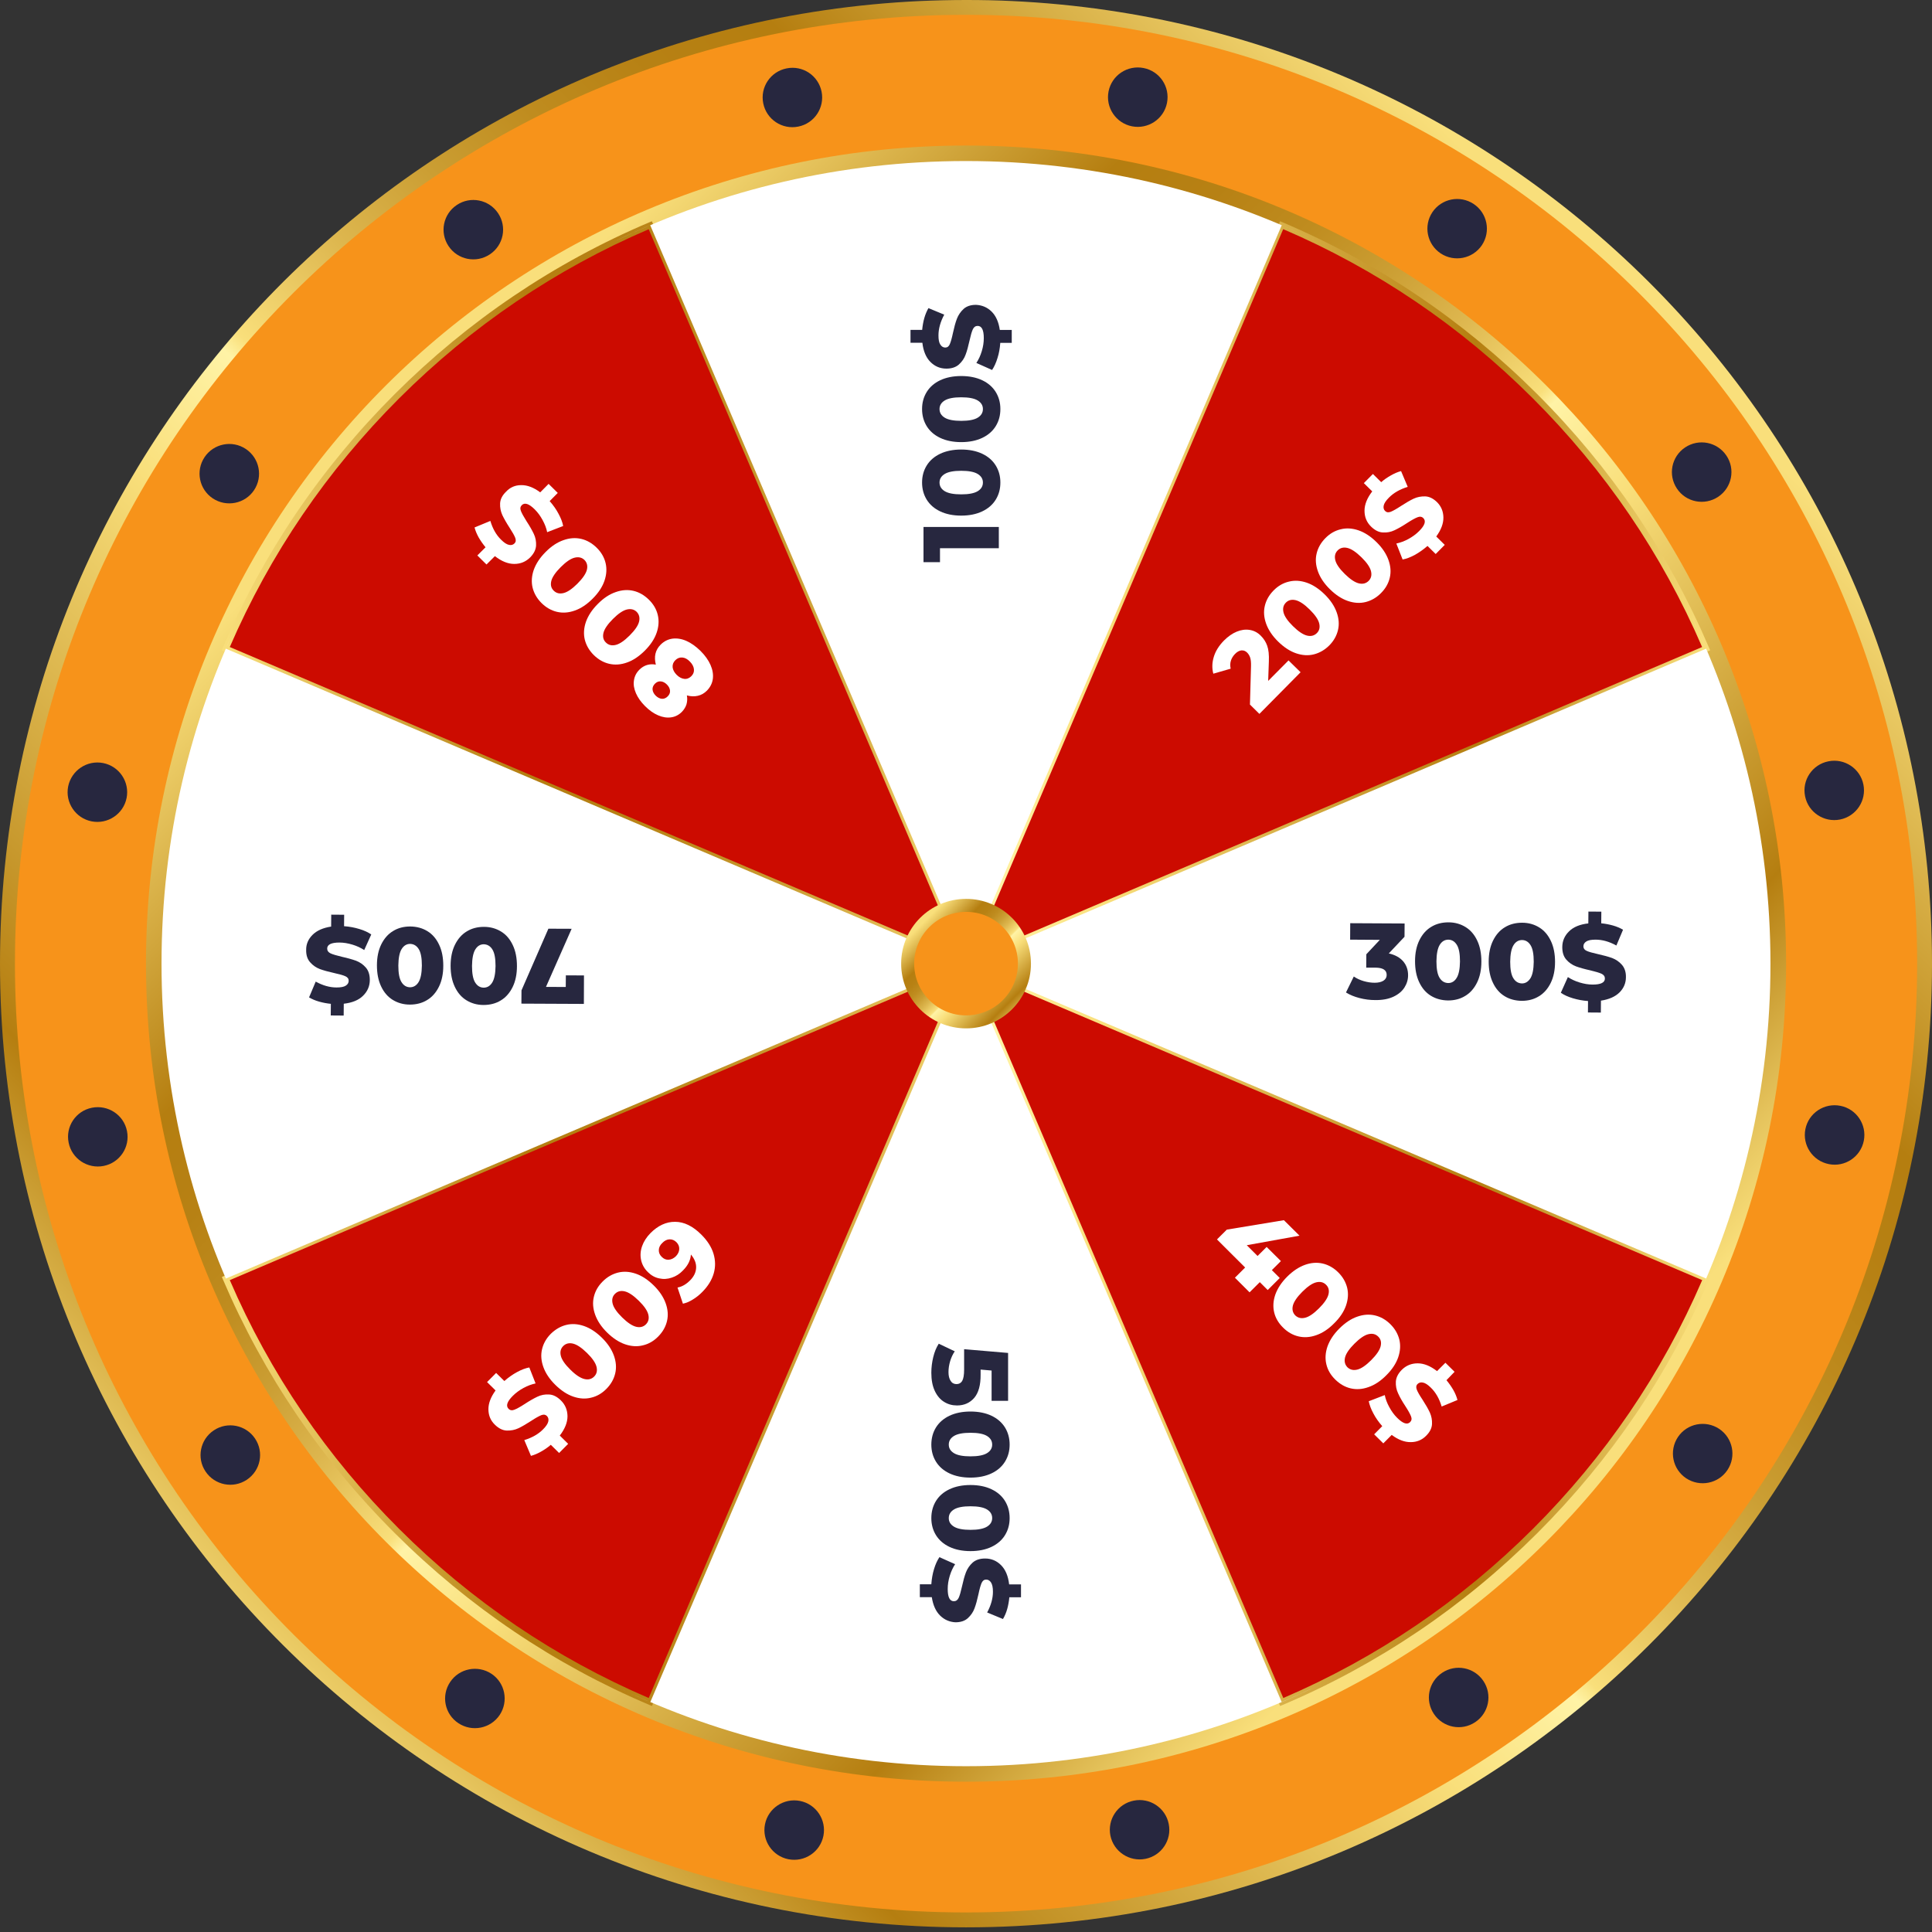 <svg width="229" height="229" viewBox="0 0 229 229" fill="none" xmlns="http://www.w3.org/2000/svg">
    <rect x="0" y="0" width="229" height="229" fill="#333333" stroke="none"/>
    <path d="M229 114.218C229 177.297 177.736 228.448 114.506 228.448C51.264 228.437 0 177.297 0 114.218C0 52.964 48.315 2.976 109.019 0.125C110.837 0.046 112.677 0 114.506 0C116.346 0 118.163 0.034 119.981 0.125C180.674 2.976 229 52.964 229 114.218Z"
          fill="url(#paint0_linear)"/>
    <path d="M114.506 226.681C176.767 226.681 227.24 176.33 227.24 114.219C227.24 52.108 176.767 1.756 114.506 1.756C52.244 1.756 1.771 52.108 1.771 114.219C1.771 176.33 52.244 226.681 114.506 226.681Z"
          fill="#F7931A"/>
    <path d="M114.505 211.185C168.188 211.185 211.706 167.772 211.706 114.218C211.706 60.665 168.188 17.252 114.505 17.252C60.823 17.252 17.305 60.665 17.305 114.218C17.305 167.772 60.823 211.185 114.505 211.185Z"
          fill="url(#paint1_linear)"/>
    <path d="M181.932 181.482C190.824 172.611 197.591 162.417 202.231 151.539L114.506 114.219L151.928 201.744C162.821 197.104 173.039 190.353 181.932 181.482ZM47.069 181.482C55.962 190.353 66.18 197.104 77.084 201.733L114.506 114.219L26.77 151.551C31.41 162.417 38.177 172.611 47.069 181.482ZM47.069 46.945C38.177 55.816 31.41 66.01 26.77 76.888L114.506 114.219L77.084 26.694C66.18 31.335 55.962 38.074 47.069 46.945ZM181.932 46.945C173.039 38.074 162.821 31.323 151.917 26.694L114.506 114.219L202.243 76.888C197.591 66.01 190.824 55.816 181.932 46.945Z"
          fill="#FF453A"/>
    <path d="M181.932 181.482C190.824 172.611 197.591 162.417 202.231 151.539L114.506 114.219L151.928 201.744C162.821 197.104 173.039 190.353 181.932 181.482ZM47.069 181.482C55.962 190.353 66.18 197.104 77.084 201.733L114.506 114.219L26.77 151.551C31.41 162.417 38.177 172.611 47.069 181.482ZM47.069 46.945C38.177 55.816 31.41 66.01 26.77 76.888L114.506 114.219L77.084 26.694C66.18 31.335 55.962 38.074 47.069 46.945ZM181.932 46.945C173.039 38.074 162.821 31.323 151.917 26.694L114.506 114.219L202.243 76.888C197.591 66.01 190.824 55.816 181.932 46.945Z"
          fill="#CC0B00"/>
    <path d="M151.733 202.211L114.506 115.131L77.278 202.211L76.947 202.074C65.677 197.285 55.55 190.444 46.817 181.744C38.096 173.044 31.238 162.93 26.438 151.687L26.3 151.356L113.58 114.218L26.289 77.081L26.426 76.75C31.227 65.507 38.085 55.404 46.806 46.693C55.527 37.993 65.665 31.151 76.935 26.362L77.267 26.226L114.494 113.306L151.722 26.226L152.053 26.362C163.323 31.151 173.45 37.993 182.183 46.693C190.904 55.393 197.762 65.507 202.562 76.75L202.7 77.081L202.368 77.217L115.42 114.218L202.711 151.356L202.574 151.687C197.773 162.93 190.915 173.032 182.194 181.744C173.473 190.444 163.335 197.285 152.065 202.074L151.733 202.211ZM115.18 114.902L152.11 201.265C163.163 196.521 173.107 189.782 181.68 181.231C190.252 172.679 197.007 162.759 201.762 151.732L115.18 114.902ZM27.238 151.732C31.993 162.759 38.748 172.679 47.32 181.231C55.893 189.782 65.837 196.521 76.89 201.265L113.82 114.902L27.238 151.732ZM27.238 76.693L113.82 113.534L76.89 27.172C65.837 31.915 55.893 38.654 47.32 47.206C38.759 55.758 32.004 65.678 27.238 76.693ZM115.18 113.534L201.751 76.693C196.996 65.667 190.241 55.746 181.668 47.195C173.096 38.643 163.152 31.904 152.099 27.161L115.18 113.534Z"
          fill="url(#paint2_linear)"/>
    <path d="M200.389 155.586C206.458 143.077 209.853 129.041 209.853 114.218C209.853 99.394 206.447 85.358 200.389 72.85C201.029 74.184 201.646 75.529 202.229 76.886L114.504 114.218L202.241 151.549C201.658 152.906 201.04 154.252 200.389 155.586Z"
          fill="white"/>
    <path d="M28.609 72.85C22.539 85.358 19.145 99.394 19.145 114.218C19.145 129.041 22.551 143.077 28.609 155.586C27.968 154.252 27.351 152.906 26.768 151.549L114.505 114.218L26.768 76.886C27.351 75.529 27.957 74.184 28.609 72.85Z"
          fill="white"/>
    <path d="M155.959 28.529C143.421 22.474 129.35 19.087 114.491 19.087C99.632 19.087 85.562 22.485 73.023 28.529C74.361 27.89 75.71 27.274 77.07 26.693L114.503 114.218L151.925 26.693C153.273 27.274 154.622 27.879 155.959 28.529Z"
          fill="white"/>
    <path d="M151.916 201.732L114.505 114.218L77.083 201.744C75.723 201.162 74.374 200.558 73.037 199.908C85.576 205.962 99.646 209.349 114.505 209.349C129.364 209.349 143.434 205.951 155.973 199.908C154.624 200.546 153.276 201.162 151.916 201.732Z"
          fill="white"/>
    <path d="M90.673 216.236C91.05 214.332 92.913 213.089 94.822 213.465C96.731 213.841 97.977 215.7 97.599 217.604C97.222 219.508 95.371 220.751 93.45 220.375C91.541 219.999 90.296 218.14 90.673 216.236Z"
          fill="#27273F"/>
    <path d="M131.615 217.571C131.237 215.667 132.472 213.808 134.381 213.432C136.29 213.044 138.153 214.287 138.53 216.191C138.918 218.095 137.673 219.954 135.764 220.33C133.866 220.706 132.003 219.475 131.615 217.571Z"
          fill="#27273F"/>
    <path d="M59.036 25.268C60.121 26.887 59.687 29.065 58.064 30.148C56.441 31.231 54.258 30.798 53.172 29.179C52.086 27.56 52.52 25.382 54.144 24.299C55.755 23.215 57.95 23.648 59.036 25.268Z"
          fill="#27273F"/>
    <path d="M29.134 53.216C30.757 54.299 31.191 56.477 30.116 58.096C29.042 59.715 26.848 60.148 25.224 59.077C23.601 57.993 23.167 55.816 24.241 54.196C25.316 52.577 27.511 52.133 29.134 53.216Z"
          fill="#27273F"/>
    <path d="M12.228 90.445C14.137 90.821 15.383 92.68 15.006 94.584C14.628 96.488 12.765 97.731 10.857 97.355C8.948 96.978 7.702 95.12 8.079 93.215C8.468 91.311 10.319 90.068 12.228 90.445Z"
          fill="#27273F"/>
    <path d="M10.902 131.3C12.811 130.924 14.674 132.155 15.051 134.059C15.44 135.964 14.194 137.822 12.285 138.199C10.376 138.575 8.513 137.343 8.136 135.439C7.747 133.535 8.982 131.676 10.902 131.3Z"
          fill="#27273F"/>
    <path d="M25.339 169.543C26.951 168.459 29.145 168.893 30.231 170.512C31.317 172.131 30.882 174.309 29.259 175.392C27.636 176.475 25.453 176.042 24.367 174.423C23.281 172.815 23.716 170.626 25.339 169.543Z"
          fill="#27273F"/>
    <path d="M53.355 199.372C54.429 197.753 56.624 197.32 58.247 198.391C59.87 199.463 60.304 201.653 59.23 203.272C58.144 204.891 55.961 205.324 54.338 204.252C52.703 203.18 52.269 200.991 53.355 199.372Z"
          fill="#27273F"/>
    <path d="M169.963 203.158C168.877 201.539 169.311 199.361 170.935 198.277C172.558 197.194 174.741 197.628 175.827 199.247C176.912 200.866 176.478 203.044 174.855 204.127C173.243 205.21 171.049 204.777 169.963 203.158Z"
          fill="#27273F"/>
    <path d="M199.863 175.222C198.24 174.138 197.806 171.96 198.88 170.341C199.955 168.722 202.149 168.289 203.772 169.361C205.395 170.444 205.83 172.622 204.755 174.241C203.681 175.86 201.486 176.293 199.863 175.222Z"
          fill="#27273F"/>
    <path d="M216.769 137.981C214.86 137.605 213.614 135.746 213.991 133.842C214.368 131.938 216.22 130.695 218.14 131.071C220.049 131.447 221.295 133.306 220.918 135.21C220.541 137.126 218.677 138.369 216.769 137.981Z"
          fill="#27273F"/>
    <path d="M218.105 97.138C216.196 97.515 214.333 96.283 213.956 94.379C213.567 92.475 214.813 90.616 216.722 90.24C218.631 89.852 220.494 91.095 220.871 92.999C221.248 94.903 220.014 96.751 218.105 97.138Z"
          fill="#27273F"/>
    <path d="M203.66 58.883C202.037 59.966 199.842 59.533 198.768 57.914C197.682 56.294 198.116 54.117 199.739 53.033C201.362 51.95 203.545 52.383 204.631 54.002C205.717 55.61 205.283 57.8 203.66 58.883Z"
          fill="#27273F"/>
    <path d="M175.654 29.054C174.568 30.673 172.385 31.106 170.762 30.035C169.139 28.951 168.704 26.773 169.779 25.154C170.864 23.535 173.048 23.102 174.671 24.174C176.294 25.257 176.728 27.435 175.654 29.054Z"
          fill="#27273F"/>
    <path d="M138.324 12.201C137.947 14.105 136.084 15.348 134.175 14.972C132.266 14.595 131.02 12.737 131.397 10.833C131.775 8.928 133.626 7.686 135.546 8.062C137.467 8.438 138.701 10.285 138.324 12.201Z"
          fill="#27273F"/>
    <path d="M97.383 10.866C97.76 12.771 96.525 14.629 94.617 15.005C92.708 15.393 90.845 14.15 90.468 12.246C90.079 10.342 91.325 8.483 93.234 8.107C95.142 7.719 96.994 8.951 97.383 10.866Z"
          fill="#27273F"/>
<!--    <path d="M114.505 31.1171L123.021 16.3965H105.979L114.505 31.1171Z" fill="#F7931A"/>Треугольник-->
    <path d="M109.463 62.461H118.39V64.981H111.417V66.634H109.463V62.461Z" fill="#27273F"/>
    <path d="M118.025 59.223C117.66 59.816 117.123 60.284 116.425 60.614C115.728 60.945 114.894 61.116 113.934 61.116C112.973 61.116 112.139 60.945 111.442 60.614C110.745 60.284 110.207 59.816 109.842 59.223C109.476 58.63 109.293 57.946 109.293 57.194C109.293 56.441 109.476 55.769 109.842 55.175C110.207 54.583 110.745 54.115 111.442 53.784C112.139 53.454 112.973 53.283 113.934 53.283C114.894 53.283 115.728 53.454 116.425 53.784C117.123 54.115 117.66 54.583 118.025 55.175C118.391 55.769 118.574 56.441 118.574 57.194C118.574 57.958 118.391 58.63 118.025 59.223ZM115.888 56.179C115.477 55.928 114.825 55.803 113.934 55.803C113.042 55.803 112.391 55.928 111.979 56.179C111.568 56.43 111.362 56.772 111.362 57.194C111.362 57.627 111.568 57.969 111.979 58.22C112.391 58.471 113.042 58.596 113.934 58.596C114.825 58.596 115.477 58.471 115.888 58.22C116.3 57.969 116.505 57.627 116.505 57.194C116.505 56.772 116.3 56.43 115.888 56.179Z"
          fill="#27273F"/>
    <path d="M118.025 50.511C117.66 51.104 117.123 51.572 116.425 51.903C115.728 52.233 114.894 52.404 113.934 52.404C112.973 52.404 112.139 52.233 111.442 51.903C110.745 51.572 110.207 51.104 109.842 50.511C109.476 49.919 109.293 49.234 109.293 48.482C109.293 47.729 109.476 47.056 109.842 46.464C110.207 45.871 110.745 45.403 111.442 45.072C112.139 44.742 112.973 44.571 113.934 44.571C114.894 44.571 115.728 44.742 116.425 45.072C117.123 45.403 117.66 45.871 118.025 46.464C118.391 47.056 118.574 47.729 118.574 48.482C118.574 49.246 118.391 49.919 118.025 50.511ZM115.888 47.467C115.477 47.216 114.825 47.091 113.934 47.091C113.042 47.091 112.391 47.216 111.979 47.467C111.568 47.718 111.362 48.06 111.362 48.482C111.362 48.915 111.568 49.257 111.979 49.508C112.391 49.759 113.042 49.884 113.934 49.884C114.825 49.884 115.477 49.759 115.888 49.508C116.3 49.257 116.505 48.915 116.505 48.482C116.505 48.06 116.3 47.718 115.888 47.467Z"
          fill="#27273F"/>
    <path d="M117.523 36.92C118.037 37.422 118.369 38.151 118.506 39.109H119.923V40.637H118.563C118.517 41.276 118.415 41.88 118.232 42.439C118.06 43.009 117.843 43.477 117.592 43.853L115.729 43.02C115.991 42.621 116.209 42.165 116.369 41.629C116.529 41.105 116.609 40.592 116.609 40.079C116.609 39.109 116.369 38.63 115.877 38.63C115.626 38.63 115.431 38.767 115.306 39.041C115.18 39.315 115.054 39.759 114.917 40.375C114.768 41.048 114.62 41.606 114.448 42.051C114.288 42.496 114.014 42.884 113.648 43.214C113.283 43.533 112.791 43.693 112.174 43.693C111.442 43.693 110.814 43.431 110.288 42.906C109.762 42.382 109.442 41.618 109.328 40.626H107.922V39.098H109.305C109.351 38.619 109.431 38.151 109.556 37.707C109.682 37.262 109.854 36.863 110.048 36.521L111.922 37.296C111.465 38.14 111.237 38.972 111.237 39.759C111.237 40.261 111.305 40.626 111.465 40.854C111.614 41.082 111.808 41.196 112.048 41.196C112.288 41.196 112.471 41.059 112.585 40.785C112.7 40.512 112.825 40.079 112.951 39.474C113.1 38.801 113.248 38.231 113.42 37.787C113.591 37.342 113.854 36.954 114.208 36.624C114.574 36.293 115.066 36.133 115.683 36.133C116.392 36.167 117.009 36.418 117.523 36.92Z"
          fill="#27273F"/>
    <path d="M115.477 165.689C114.963 166.282 114.288 166.589 113.431 166.589C112.882 166.589 112.368 166.453 111.911 166.168C111.442 165.882 111.076 165.449 110.802 164.868C110.528 164.286 110.391 163.568 110.391 162.713C110.391 162.085 110.471 161.458 110.619 160.854C110.768 160.238 110.985 159.714 111.271 159.269L113.168 160.17C112.928 160.523 112.745 160.922 112.619 161.344C112.494 161.778 112.425 162.199 112.425 162.633C112.425 163.066 112.505 163.408 112.677 163.67C112.837 163.933 113.077 164.058 113.374 164.058C113.671 164.058 113.9 163.933 114.048 163.682C114.197 163.431 114.277 162.975 114.277 162.336V159.919L119.489 160.364V166.042H117.534V162.45L116.231 162.336V162.929C116.243 164.161 115.991 165.084 115.477 165.689Z"
          fill="#27273F"/>
    <path d="M110.939 169.2C111.305 168.608 111.842 168.14 112.539 167.809C113.237 167.479 114.071 167.308 115.031 167.308C115.991 167.308 116.826 167.479 117.523 167.809C118.22 168.14 118.757 168.608 119.123 169.2C119.489 169.793 119.672 170.478 119.672 171.23C119.672 171.983 119.489 172.655 119.123 173.248C118.757 173.841 118.22 174.309 117.523 174.639C116.826 174.97 115.991 175.141 115.031 175.141C114.071 175.141 113.237 174.97 112.539 174.639C111.842 174.309 111.305 173.841 110.939 173.248C110.574 172.655 110.391 171.983 110.391 171.23C110.391 170.478 110.574 169.793 110.939 169.2ZM113.077 172.245C113.488 172.496 114.14 172.621 115.031 172.621C115.923 172.621 116.574 172.496 116.986 172.245C117.397 171.994 117.603 171.652 117.603 171.23C117.603 170.797 117.397 170.455 116.986 170.204C116.574 169.953 115.923 169.828 115.031 169.828C114.14 169.828 113.488 169.953 113.077 170.204C112.665 170.455 112.459 170.797 112.459 171.23C112.459 171.663 112.665 171.994 113.077 172.245Z"
          fill="#27273F"/>
    <path d="M110.939 177.912C111.305 177.319 111.842 176.851 112.539 176.521C113.237 176.19 114.071 176.019 115.031 176.019C115.991 176.019 116.826 176.19 117.523 176.521C118.22 176.851 118.757 177.319 119.123 177.912C119.489 178.505 119.672 179.189 119.672 179.941C119.672 180.694 119.489 181.367 119.123 181.96C118.757 182.553 118.22 183.02 117.523 183.351C116.826 183.682 115.991 183.853 115.031 183.853C114.071 183.853 113.237 183.682 112.539 183.351C111.842 183.02 111.305 182.553 110.939 181.96C110.574 181.367 110.391 180.694 110.391 179.941C110.391 179.189 110.574 178.505 110.939 177.912ZM113.077 180.956C113.488 181.207 114.14 181.333 115.031 181.333C115.923 181.333 116.574 181.207 116.986 180.956C117.397 180.705 117.603 180.363 117.603 179.941C117.603 179.508 117.397 179.166 116.986 178.915C116.574 178.664 115.923 178.539 115.031 178.539C114.14 178.539 113.488 178.664 113.077 178.915C112.665 179.166 112.459 179.508 112.459 179.941C112.459 180.375 112.665 180.705 113.077 180.956Z"
          fill="#27273F"/>
    <path d="M111.441 191.503C110.927 191.001 110.595 190.272 110.447 189.314H109.029V187.786H110.389C110.435 187.147 110.538 186.543 110.71 185.984C110.881 185.414 111.098 184.947 111.35 184.57L113.213 185.403C112.95 185.802 112.733 186.258 112.573 186.794C112.413 187.318 112.333 187.831 112.333 188.345C112.333 189.314 112.573 189.793 113.064 189.793C113.316 189.793 113.51 189.656 113.636 189.382C113.761 189.108 113.887 188.664 114.024 188.048C114.173 187.375 114.321 186.817 114.493 186.372C114.664 185.927 114.927 185.54 115.293 185.209C115.659 184.89 116.15 184.73 116.767 184.73C117.499 184.73 118.128 184.992 118.653 185.517C119.179 186.041 119.499 186.805 119.613 187.797H121.019V189.325H119.636C119.591 189.804 119.511 190.272 119.385 190.716C119.259 191.161 119.088 191.56 118.882 191.902L117.007 191.127C117.465 190.283 117.693 189.451 117.693 188.664C117.693 188.162 117.613 187.797 117.465 187.569C117.316 187.341 117.122 187.227 116.882 187.227C116.642 187.227 116.47 187.364 116.344 187.638C116.23 187.911 116.104 188.345 115.979 188.949C115.83 189.622 115.682 190.192 115.51 190.636C115.35 191.081 115.076 191.469 114.721 191.799C114.356 192.13 113.864 192.29 113.247 192.29C112.573 192.256 111.955 192.005 111.441 191.503Z"
          fill="#27273F"/>
    <path d="M166.317 113.943C166.706 114.399 166.9 114.946 166.9 115.596C166.9 116.12 166.751 116.611 166.466 117.055C166.18 117.5 165.746 117.865 165.163 118.139C164.58 118.412 163.86 118.549 163.002 118.538C162.374 118.538 161.756 118.458 161.139 118.298C160.522 118.139 159.996 117.922 159.539 117.637L160.465 115.744C160.808 115.984 161.208 116.166 161.642 116.292C162.077 116.417 162.511 116.485 162.934 116.485C163.368 116.485 163.711 116.406 163.974 116.246C164.225 116.086 164.363 115.858 164.363 115.562C164.363 114.98 163.917 114.695 163.002 114.695H161.939L161.951 113.11L163.551 111.4L160.031 111.377L160.042 109.427L166.489 109.461L166.477 111.035L164.614 113.008C165.357 113.179 165.917 113.487 166.317 113.943Z"
          fill="#27273F"/>
    <path d="M169.599 118.025C169.005 117.66 168.548 117.124 168.216 116.418C167.885 115.722 167.725 114.89 167.725 113.932C167.725 112.974 167.896 112.142 168.239 111.446C168.582 110.751 169.05 110.215 169.645 109.861C170.239 109.496 170.925 109.325 171.691 109.325C172.445 109.325 173.12 109.519 173.714 109.884C174.308 110.249 174.765 110.785 175.097 111.492C175.428 112.187 175.588 113.02 175.588 113.977C175.588 114.935 175.417 115.768 175.074 116.463C174.731 117.159 174.263 117.695 173.668 118.048C173.074 118.413 172.399 118.584 171.634 118.584C170.879 118.573 170.193 118.39 169.599 118.025ZM172.662 115.904C172.914 115.494 173.04 114.844 173.051 113.955C173.051 113.065 172.937 112.415 172.685 112.005C172.434 111.594 172.102 111.389 171.679 111.378C171.245 111.378 170.902 111.583 170.651 111.993C170.399 112.404 170.273 113.054 170.262 113.943C170.262 114.833 170.376 115.483 170.628 115.893C170.879 116.303 171.222 116.509 171.657 116.52C172.079 116.52 172.411 116.315 172.662 115.904Z"
          fill="#27273F"/>
    <path d="M178.33 118.071C177.735 117.706 177.278 117.17 176.947 116.463C176.615 115.767 176.455 114.935 176.455 113.977C176.455 113.019 176.627 112.187 176.969 111.491C177.312 110.796 177.781 110.26 178.375 109.907C178.97 109.542 179.655 109.371 180.421 109.371C181.176 109.371 181.85 109.564 182.444 109.929C183.039 110.294 183.496 110.83 183.827 111.537C184.159 112.233 184.319 113.065 184.319 114.023C184.319 114.981 184.147 115.813 183.805 116.509C183.462 117.204 182.993 117.74 182.399 118.093C181.804 118.458 181.13 118.629 180.364 118.629C179.61 118.618 178.924 118.436 178.33 118.071ZM181.404 115.95C181.656 115.539 181.781 114.889 181.793 114C181.793 113.111 181.679 112.461 181.427 112.05C181.176 111.64 180.844 111.434 180.421 111.423C179.987 111.423 179.644 111.628 179.393 112.039C179.141 112.449 179.015 113.099 179.004 113.989C179.004 114.878 179.118 115.528 179.37 115.938C179.621 116.349 179.964 116.554 180.398 116.566C180.81 116.566 181.141 116.36 181.404 115.95Z"
          fill="#27273F"/>
    <path d="M191.967 117.626C191.452 118.139 190.721 118.458 189.761 118.607L189.749 120.02L188.218 120.009L188.229 118.652C187.589 118.607 186.995 118.493 186.423 118.321C185.852 118.15 185.383 117.934 185.006 117.672L185.84 115.813C186.24 116.075 186.698 116.292 187.223 116.451C187.749 116.611 188.263 116.702 188.778 116.702C189.749 116.702 190.229 116.463 190.229 115.984C190.229 115.733 190.092 115.539 189.818 115.414C189.544 115.288 189.098 115.163 188.492 115.015C187.818 114.867 187.258 114.707 186.812 114.547C186.366 114.376 185.977 114.114 185.657 113.749C185.337 113.384 185.177 112.894 185.177 112.267C185.177 111.537 185.452 110.91 185.977 110.397C186.503 109.872 187.269 109.564 188.263 109.45L188.275 108.048L189.806 108.059L189.795 109.439C190.275 109.485 190.744 109.576 191.189 109.701C191.635 109.827 192.035 109.998 192.378 110.203L191.59 112.073C190.744 111.605 189.921 111.377 189.121 111.377C188.618 111.377 188.252 111.446 188.023 111.594C187.795 111.742 187.68 111.936 187.68 112.176C187.68 112.415 187.818 112.597 188.081 112.711C188.355 112.837 188.789 112.951 189.395 113.088C190.069 113.236 190.641 113.396 191.087 113.555C191.532 113.726 191.921 113.989 192.241 114.353C192.561 114.718 192.733 115.209 192.721 115.824C192.721 116.508 192.47 117.124 191.967 117.626Z"
          fill="#27273F"/>
    <path d="M61.801 118.96L61.812 117.387L65.001 110.078L67.756 110.089L64.715 116.976L67.059 116.988L67.07 115.608L69.219 115.619L69.207 118.994L61.801 118.96Z"
          fill="#27273F"/>
    <path d="M59.4 110.42C59.994 110.785 60.451 111.321 60.782 112.028C61.114 112.723 61.274 113.556 61.274 114.514C61.274 115.471 61.102 116.304 60.76 116.999C60.417 117.695 59.948 118.231 59.354 118.584C58.759 118.949 58.074 119.12 57.308 119.12C56.553 119.12 55.879 118.926 55.285 118.561C54.69 118.197 54.233 117.661 53.902 116.954C53.57 116.247 53.41 115.426 53.41 114.468C53.41 113.51 53.582 112.678 53.925 111.982C54.267 111.287 54.736 110.751 55.33 110.397C55.925 110.032 56.599 109.861 57.365 109.861C58.131 109.861 58.805 110.055 59.4 110.42ZM56.336 112.541C56.085 112.951 55.959 113.601 55.948 114.491C55.948 115.38 56.062 116.03 56.313 116.441C56.565 116.851 56.896 117.056 57.319 117.068C57.754 117.068 58.096 116.862 58.348 116.452C58.599 116.041 58.725 115.392 58.736 114.502C58.736 113.613 58.622 112.963 58.371 112.552C58.119 112.142 57.776 111.937 57.342 111.925C56.931 111.925 56.588 112.13 56.336 112.541Z"
          fill="#27273F"/>
    <path d="M50.667 110.374C51.261 110.739 51.719 111.275 52.05 111.982C52.382 112.677 52.542 113.51 52.542 114.468C52.542 115.425 52.37 116.258 52.027 116.953C51.684 117.649 51.216 118.185 50.621 118.538C50.027 118.903 49.341 119.074 48.575 119.074C47.821 119.074 47.147 118.88 46.552 118.516C45.958 118.151 45.501 117.615 45.169 116.908C44.838 116.201 44.678 115.38 44.678 114.422C44.678 113.464 44.849 112.632 45.192 111.936C45.535 111.241 46.004 110.705 46.598 110.351C47.192 109.986 47.867 109.815 48.633 109.815C49.398 109.827 50.073 110.009 50.667 110.374ZM47.604 112.495C47.352 112.906 47.227 113.555 47.215 114.445C47.215 115.334 47.33 115.984 47.581 116.395C47.832 116.805 48.164 117.01 48.587 117.022C49.021 117.022 49.364 116.817 49.615 116.406C49.867 115.996 49.993 115.346 50.004 114.456C50.004 113.567 49.89 112.917 49.638 112.506C49.387 112.096 49.044 111.891 48.61 111.879C48.198 111.879 47.855 112.085 47.604 112.495Z"
          fill="#27273F"/>
    <path d="M37.044 110.808C37.558 110.295 38.29 109.976 39.25 109.827L39.261 108.414L40.793 108.425L40.782 109.782C41.422 109.827 42.016 109.941 42.588 110.113C43.159 110.284 43.628 110.5 44.005 110.762L43.17 112.61C42.77 112.347 42.313 112.131 41.788 111.971C41.262 111.812 40.747 111.72 40.233 111.72C39.261 111.72 38.781 111.96 38.781 112.439C38.781 112.689 38.919 112.883 39.193 113.009C39.467 113.134 39.913 113.26 40.519 113.408C41.193 113.556 41.753 113.716 42.199 113.875C42.645 114.046 43.033 114.309 43.353 114.674C43.673 115.038 43.833 115.529 43.833 116.156C43.833 116.886 43.559 117.513 43.033 118.026C42.508 118.55 41.742 118.858 40.747 118.972L40.736 120.375L39.204 120.363L39.216 118.984C38.736 118.938 38.267 118.847 37.821 118.721C37.376 118.596 36.975 118.425 36.633 118.22L37.421 116.35C38.267 116.817 39.09 117.045 39.89 117.045C40.393 117.045 40.759 116.977 40.987 116.829C41.216 116.68 41.33 116.487 41.33 116.247C41.33 116.008 41.193 115.825 40.93 115.711C40.656 115.586 40.222 115.472 39.616 115.335C38.941 115.187 38.37 115.027 37.924 114.867C37.478 114.696 37.09 114.434 36.77 114.069C36.438 113.704 36.278 113.214 36.29 112.598C36.278 111.926 36.53 111.321 37.044 110.808Z"
          fill="#27273F"/>
    <path d="M152.729 78.279L154.158 79.681L149.277 84.618L148.157 83.512L148.283 78.951C148.294 78.507 148.26 78.176 148.18 77.937C148.1 77.709 147.986 77.515 147.826 77.355C147.62 77.15 147.391 77.07 147.14 77.093C146.888 77.116 146.625 77.264 146.374 77.526C146.145 77.766 145.985 78.028 145.894 78.324C145.802 78.621 145.802 78.94 145.871 79.259L143.814 79.852C143.642 79.202 143.665 78.529 143.871 77.857C144.077 77.173 144.477 76.534 145.082 75.918C145.562 75.439 146.065 75.086 146.591 74.869C147.117 74.653 147.631 74.584 148.123 74.664C148.626 74.744 149.071 74.972 149.449 75.36C149.792 75.702 150.043 76.089 150.203 76.546C150.363 76.99 150.432 77.617 150.397 78.427L150.317 80.707L152.729 78.279Z"
          fill="white"/>
    <path d="M155.735 77.56C155.061 77.731 154.352 77.685 153.62 77.434C152.889 77.183 152.18 76.716 151.494 76.043C150.809 75.37 150.34 74.663 150.077 73.934C149.814 73.204 149.757 72.497 149.917 71.824C150.077 71.14 150.42 70.536 150.957 69.988C151.483 69.453 152.089 69.099 152.775 68.939C153.449 68.768 154.158 68.814 154.889 69.065C155.621 69.316 156.329 69.783 157.015 70.456C157.701 71.129 158.17 71.836 158.432 72.565C158.695 73.295 158.753 74.002 158.593 74.675C158.432 75.359 158.09 75.963 157.564 76.499C157.027 77.035 156.409 77.389 155.735 77.56ZM156.364 73.888C156.249 73.421 155.872 72.873 155.232 72.246C154.603 71.619 154.043 71.254 153.575 71.14C153.106 71.026 152.717 71.129 152.42 71.425C152.112 71.733 152.02 72.121 152.135 72.588C152.249 73.056 152.626 73.603 153.266 74.23C153.906 74.857 154.455 75.222 154.923 75.336C155.392 75.45 155.781 75.348 156.089 75.04C156.387 74.743 156.478 74.356 156.364 73.888Z"
          fill="white"/>
    <path d="M161.874 71.358C161.199 71.528 160.491 71.483 159.759 71.232C159.028 70.981 158.319 70.514 157.633 69.841C156.947 69.168 156.479 68.461 156.216 67.731C155.953 67.002 155.896 66.295 156.056 65.622C156.216 64.938 156.559 64.334 157.096 63.786C157.622 63.25 158.228 62.897 158.913 62.737C159.588 62.566 160.296 62.612 161.028 62.863C161.759 63.114 162.468 63.581 163.154 64.254C163.84 64.927 164.308 65.633 164.571 66.363C164.834 67.093 164.891 67.8 164.731 68.473C164.571 69.157 164.228 69.761 163.691 70.297C163.165 70.833 162.548 71.186 161.874 71.358ZM162.502 67.697C162.388 67.23 162.011 66.683 161.371 66.055C160.731 65.428 160.182 65.063 159.713 64.949C159.245 64.835 158.856 64.938 158.559 65.234C158.25 65.542 158.159 65.93 158.273 66.397C158.388 66.865 158.765 67.412 159.405 68.039C160.045 68.666 160.594 69.031 161.062 69.145C161.531 69.259 161.919 69.157 162.228 68.849C162.525 68.541 162.617 68.165 162.502 67.697Z"
          fill="white"/>
    <path d="M171.086 61.334C171.097 62.053 170.812 62.805 170.24 63.592L171.246 64.584L170.172 65.667L169.2 64.71C168.72 65.131 168.217 65.485 167.703 65.77C167.177 66.055 166.697 66.237 166.251 66.317L165.508 64.424C165.977 64.322 166.457 64.151 166.937 63.889C167.417 63.626 167.84 63.318 168.206 62.953C168.891 62.269 169.051 61.756 168.709 61.414C168.526 61.232 168.297 61.197 168.011 61.312C167.726 61.426 167.326 61.642 166.8 61.984C166.228 62.361 165.725 62.646 165.291 62.851C164.857 63.056 164.399 63.147 163.908 63.113C163.416 63.09 162.959 62.851 162.513 62.418C161.988 61.904 161.736 61.277 161.736 60.536C161.736 59.795 162.045 59.031 162.651 58.244L161.656 57.264L162.731 56.18L163.714 57.15C164.079 56.83 164.468 56.568 164.88 56.34C165.28 56.112 165.68 55.941 166.068 55.838L166.857 57.708C165.931 57.993 165.188 58.415 164.628 58.986C164.274 59.339 164.068 59.658 164.011 59.92C163.954 60.194 164.011 60.411 164.182 60.57C164.354 60.741 164.571 60.764 164.845 60.662C165.12 60.548 165.52 60.331 166.034 59.989C166.617 59.613 167.12 59.316 167.554 59.111C167.988 58.906 168.446 58.826 168.937 58.837C169.429 58.86 169.886 59.088 170.332 59.521C170.823 60.012 171.075 60.616 171.086 61.334Z"
          fill="white"/>
    <path d="M79.632 151.436C79.14 151.607 78.637 151.641 78.134 151.527C77.632 151.425 77.186 151.174 76.797 150.786C76.363 150.364 76.1 149.874 75.986 149.338C75.871 148.791 75.917 148.243 76.111 147.696C76.306 147.149 76.637 146.635 77.094 146.168C77.986 145.267 78.969 144.811 80.02 144.822C81.072 144.822 82.112 145.324 83.118 146.328C83.838 147.046 84.329 147.799 84.57 148.597C84.809 149.395 84.821 150.182 84.592 150.957C84.364 151.732 83.918 152.451 83.255 153.123C82.901 153.488 82.512 153.796 82.112 154.036C81.712 154.287 81.323 154.446 80.946 154.526L80.306 152.61C80.832 152.519 81.323 152.234 81.792 151.767C82.249 151.31 82.489 150.809 82.512 150.273C82.535 149.737 82.329 149.212 81.895 148.699C81.849 149.372 81.541 149.999 80.946 150.592C80.569 150.991 80.123 151.276 79.632 151.436ZM78.089 148.163C78.077 148.471 78.192 148.745 78.443 148.984C78.683 149.224 78.957 149.338 79.266 149.315C79.575 149.292 79.849 149.155 80.112 148.905C80.363 148.642 80.5 148.357 80.512 148.049C80.523 147.742 80.409 147.468 80.169 147.228C79.929 147 79.666 146.886 79.357 146.898C79.049 146.909 78.763 147.057 78.5 147.331C78.237 147.582 78.1 147.856 78.089 148.163Z"
          fill="white"/>
    <path d="M73.243 150.843C73.918 150.672 74.626 150.718 75.358 150.969C76.09 151.219 76.798 151.687 77.484 152.36C78.17 153.032 78.638 153.739 78.901 154.469C79.164 155.199 79.221 155.906 79.061 156.579C78.901 157.263 78.558 157.867 78.021 158.414C77.495 158.95 76.89 159.304 76.204 159.463C75.529 159.634 74.821 159.589 74.089 159.338C73.358 159.087 72.649 158.62 71.963 157.947C71.277 157.274 70.809 156.567 70.546 155.837C70.283 155.108 70.226 154.401 70.386 153.728C70.546 153.044 70.889 152.44 71.426 151.904C71.952 151.368 72.569 151.014 73.243 150.843ZM72.615 154.515C72.729 154.982 73.106 155.53 73.746 156.157C74.386 156.784 74.935 157.149 75.404 157.263C75.872 157.377 76.261 157.274 76.558 156.978C76.867 156.67 76.958 156.282 76.844 155.815C76.73 155.347 76.352 154.8 75.712 154.173C75.072 153.546 74.523 153.181 74.055 153.067C73.586 152.953 73.198 153.055 72.889 153.363C72.592 153.66 72.5 154.047 72.615 154.515Z"
          fill="white"/>
    <path d="M67.105 157.046C67.779 156.875 68.488 156.921 69.219 157.172C69.951 157.423 70.659 157.89 71.345 158.563C72.031 159.236 72.5 159.943 72.763 160.672C73.025 161.402 73.083 162.109 72.923 162.782C72.763 163.466 72.42 164.07 71.882 164.618C71.357 165.153 70.751 165.507 70.065 165.667C69.391 165.838 68.682 165.792 67.951 165.541C67.219 165.29 66.51 164.823 65.825 164.15C65.139 163.477 64.67 162.77 64.407 162.041C64.144 161.311 64.087 160.604 64.247 159.931C64.407 159.247 64.75 158.643 65.276 158.107C65.825 157.571 66.43 157.217 67.105 157.046ZM66.476 160.707C66.59 161.174 66.968 161.721 67.608 162.348C68.236 162.976 68.796 163.34 69.265 163.454C69.734 163.569 70.122 163.466 70.419 163.169C70.728 162.862 70.82 162.474 70.705 162.006C70.591 161.539 70.214 160.992 69.574 160.364C68.933 159.737 68.385 159.372 67.916 159.258C67.448 159.144 67.059 159.247 66.75 159.555C66.453 159.863 66.362 160.239 66.476 160.707Z"
          fill="white"/>
    <path d="M57.892 167.068C57.881 166.349 58.167 165.597 58.738 164.81L57.732 163.818L58.807 162.735L59.778 163.693C60.258 163.271 60.761 162.917 61.287 162.632C61.813 162.347 62.293 162.165 62.739 162.085L63.482 163.978C63.013 164.08 62.533 164.251 62.053 164.514C61.573 164.776 61.15 165.084 60.784 165.449C60.098 166.133 59.938 166.646 60.281 166.988C60.464 167.17 60.693 167.205 60.978 167.091C61.264 166.977 61.664 166.76 62.19 166.418C62.762 166.042 63.264 165.757 63.699 165.551C64.133 165.346 64.59 165.255 65.082 165.289C65.573 165.312 66.031 165.551 66.476 165.985C67.002 166.498 67.254 167.125 67.265 167.866C67.265 168.607 66.956 169.371 66.351 170.158L67.345 171.139L66.271 172.222L65.288 171.253C64.922 171.572 64.533 171.834 64.122 172.062C63.722 172.29 63.322 172.461 62.933 172.564L62.144 170.694C63.07 170.409 63.813 169.987 64.373 169.417C64.728 169.063 64.933 168.744 64.99 168.482C65.048 168.219 64.99 168.003 64.819 167.832C64.648 167.661 64.43 167.638 64.156 167.741C63.882 167.855 63.482 168.071 62.967 168.413C62.384 168.79 61.882 169.086 61.447 169.291C61.013 169.497 60.556 169.576 60.064 169.565C59.573 169.542 59.115 169.314 58.67 168.881C58.155 168.391 57.904 167.786 57.892 167.068Z"
          fill="white"/>
    <path d="M150.26 152.908L149.323 151.973L148.111 153.181L146.374 151.448L147.586 150.239L144.248 146.91L145.414 145.747L152.18 144.629L154.032 146.465L147.78 147.594L149.06 148.871L150.135 147.799L151.826 149.475L150.752 150.547L151.689 151.482L150.26 152.908Z"
          fill="white"/>
    <path d="M151.027 155.553C150.867 154.88 150.913 154.173 151.164 153.444C151.427 152.714 151.884 152.007 152.57 151.323C153.244 150.65 153.953 150.183 154.685 149.92C155.416 149.658 156.125 149.613 156.799 149.772C157.473 149.932 158.091 150.285 158.628 150.821C159.165 151.357 159.508 151.961 159.679 152.634C159.839 153.307 159.794 154.014 159.542 154.744C159.291 155.473 158.822 156.18 158.136 156.853C157.462 157.537 156.753 158.005 156.022 158.256C155.29 158.518 154.582 158.563 153.907 158.404C153.233 158.244 152.627 157.902 152.09 157.366C151.541 156.83 151.187 156.226 151.027 155.553ZM154.696 156.192C155.165 156.078 155.713 155.701 156.342 155.074C156.971 154.447 157.348 153.888 157.462 153.432C157.576 152.965 157.485 152.577 157.176 152.281C156.868 151.973 156.479 151.882 156.01 151.996C155.542 152.11 154.993 152.486 154.364 153.113C153.736 153.74 153.359 154.299 153.244 154.755C153.13 155.223 153.233 155.61 153.53 155.918C153.85 156.215 154.227 156.306 154.696 156.192Z"
          fill="white"/>
    <path d="M157.211 161.7C157.051 161.027 157.096 160.32 157.348 159.59C157.611 158.86 158.068 158.154 158.754 157.469C159.428 156.797 160.137 156.318 160.868 156.067C161.6 155.805 162.308 155.759 162.983 155.919C163.657 156.078 164.274 156.432 164.811 156.968C165.349 157.504 165.692 158.108 165.863 158.781C166.023 159.453 165.977 160.16 165.726 160.89C165.474 161.62 165.006 162.327 164.32 163.011C163.646 163.695 162.937 164.163 162.205 164.413C161.474 164.676 160.765 164.721 160.091 164.562C159.417 164.402 158.811 164.049 158.274 163.524C157.725 162.988 157.371 162.384 157.211 161.7ZM160.88 162.338C161.348 162.224 161.897 161.848 162.525 161.221C163.154 160.594 163.531 160.035 163.646 159.579C163.76 159.111 163.668 158.724 163.36 158.427C163.051 158.119 162.663 158.028 162.194 158.142C161.725 158.256 161.177 158.632 160.548 159.26C159.919 159.887 159.542 160.434 159.428 160.902C159.314 161.369 159.417 161.757 159.714 162.065C160.034 162.361 160.411 162.452 160.88 162.338Z"
          fill="white"/>
    <path d="M167.21 170.935C166.49 170.946 165.736 170.661 164.959 170.08L163.964 171.083L162.878 170.011L163.838 169.042C163.416 168.563 163.061 168.061 162.787 167.537C162.501 167.012 162.33 166.534 162.238 166.089L164.136 165.359C164.227 165.827 164.41 166.305 164.673 166.784C164.936 167.275 165.244 167.697 165.599 168.05C166.285 168.734 166.799 168.905 167.142 168.563C167.325 168.381 167.359 168.153 167.245 167.868C167.13 167.583 166.913 167.183 166.57 166.659C166.193 166.089 165.907 165.576 165.713 165.142C165.507 164.709 165.427 164.253 165.45 163.763C165.484 163.272 165.713 162.816 166.147 162.372C166.662 161.858 167.29 161.596 168.033 161.596C168.776 161.596 169.542 161.904 170.331 162.52L171.325 161.528L172.411 162.6L171.451 163.592C171.759 163.968 172.034 164.356 172.262 164.755C172.491 165.154 172.651 165.553 172.754 165.941L170.879 166.716C170.605 165.792 170.182 165.051 169.611 164.492C169.256 164.139 168.948 163.934 168.673 163.877C168.41 163.82 168.193 163.877 168.022 164.048C167.85 164.219 167.828 164.435 167.93 164.709C168.033 164.983 168.262 165.382 168.605 165.895C168.982 166.477 169.268 166.978 169.473 167.411C169.668 167.845 169.759 168.301 169.736 168.791C169.713 169.281 169.485 169.738 169.039 170.182C168.548 170.684 167.93 170.935 167.21 170.935Z"
          fill="white"/>
    <path d="M77.691 77.491C77.782 77.092 77.988 76.727 78.308 76.408C78.708 76.009 79.165 75.781 79.691 75.701C80.217 75.633 80.777 75.713 81.348 75.963C81.92 76.214 82.48 76.613 83.028 77.149C83.566 77.685 83.966 78.244 84.217 78.814C84.469 79.395 84.56 79.943 84.492 80.467C84.423 80.992 84.183 81.459 83.794 81.859C83.474 82.178 83.12 82.383 82.708 82.474C82.308 82.565 81.874 82.554 81.417 82.429C81.485 82.793 81.463 83.147 81.371 83.478C81.268 83.808 81.085 84.105 80.822 84.378C80.457 84.743 80.034 84.96 79.542 85.028C79.051 85.097 78.536 85.017 78.011 84.789C77.474 84.561 76.959 84.196 76.468 83.706C75.976 83.215 75.61 82.702 75.382 82.178C75.153 81.653 75.062 81.14 75.142 80.65C75.21 80.159 75.427 79.738 75.793 79.373C76.056 79.111 76.353 78.928 76.685 78.825C77.016 78.723 77.371 78.711 77.736 78.78C77.622 78.324 77.599 77.89 77.691 77.491ZM78.445 82.828C78.697 82.85 78.936 82.748 79.142 82.543C79.348 82.337 79.439 82.109 79.417 81.859C79.394 81.608 79.279 81.368 79.051 81.14C78.822 80.912 78.582 80.787 78.319 80.764C78.068 80.741 77.839 80.832 77.633 81.037C77.428 81.243 77.325 81.482 77.348 81.733C77.371 81.984 77.496 82.235 77.725 82.463C77.954 82.679 78.194 82.805 78.445 82.828ZM80.88 77.936C80.571 77.902 80.285 78.016 80.045 78.255C79.805 78.495 79.702 78.768 79.725 79.088C79.76 79.395 79.919 79.703 80.205 79.989C80.491 80.273 80.8 80.433 81.108 80.467C81.417 80.502 81.703 80.388 81.943 80.148C82.183 79.909 82.285 79.635 82.251 79.316C82.217 79.008 82.057 78.7 81.771 78.415C81.485 78.118 81.188 77.959 80.88 77.936Z"
          fill="white"/>
    <path d="M77.967 72.896C78.127 73.569 78.081 74.276 77.829 75.006C77.578 75.736 77.109 76.442 76.424 77.127C75.749 77.799 75.04 78.278 74.309 78.529C73.577 78.791 72.869 78.837 72.194 78.677C71.52 78.518 70.903 78.164 70.366 77.628C69.828 77.093 69.486 76.488 69.314 75.815C69.154 75.143 69.2 74.436 69.451 73.706C69.714 72.976 70.171 72.269 70.857 71.585C71.531 70.901 72.24 70.433 72.972 70.183C73.703 69.92 74.412 69.875 75.086 70.034C75.761 70.194 76.366 70.547 76.904 71.072C77.452 71.608 77.806 72.212 77.967 72.896ZM74.297 72.246C73.829 72.361 73.28 72.737 72.652 73.364C72.023 73.991 71.646 74.55 71.531 75.006C71.417 75.473 71.509 75.861 71.817 76.157C72.126 76.465 72.514 76.557 72.983 76.442C73.452 76.329 74 75.952 74.629 75.325C75.258 74.698 75.635 74.151 75.749 73.683C75.863 73.216 75.761 72.828 75.463 72.52C75.155 72.224 74.766 72.132 74.297 72.246Z"
          fill="white"/>
    <path d="M71.781 66.739C71.941 67.411 71.895 68.118 71.644 68.848C71.392 69.578 70.924 70.285 70.238 70.969C69.564 71.642 68.855 72.121 68.123 72.371C67.392 72.634 66.683 72.679 66.009 72.52C65.335 72.36 64.717 72.007 64.18 71.471C63.643 70.935 63.3 70.33 63.129 69.658C62.968 68.985 63.014 68.278 63.266 67.548C63.529 66.819 63.986 66.112 64.672 65.427C65.346 64.743 66.055 64.276 66.786 64.025C67.518 63.763 68.226 63.717 68.901 63.877C69.575 64.036 70.181 64.39 70.718 64.914C71.267 65.45 71.621 66.066 71.781 66.739ZM68.112 66.1C67.643 66.214 67.095 66.59 66.466 67.218C65.837 67.845 65.46 68.403 65.346 68.859C65.232 69.327 65.323 69.715 65.632 70.011C65.94 70.319 66.329 70.41 66.797 70.296C67.266 70.182 67.815 69.806 68.443 69.179C69.072 68.552 69.449 67.993 69.564 67.537C69.678 67.069 69.575 66.682 69.278 66.374C68.969 66.077 68.581 65.986 68.112 66.1Z"
          fill="white"/>
    <path d="M61.78 57.503C62.5 57.492 63.255 57.777 64.032 58.358L65.026 57.355L66.112 58.427L65.152 59.396C65.575 59.875 65.929 60.377 66.204 60.901C66.489 61.426 66.672 61.905 66.752 62.349L64.855 63.079C64.763 62.611 64.581 62.133 64.318 61.654C64.055 61.163 63.746 60.742 63.392 60.388C62.706 59.704 62.192 59.533 61.849 59.875C61.666 60.057 61.632 60.285 61.746 60.571C61.86 60.855 62.077 61.255 62.409 61.779C62.786 62.349 63.072 62.862 63.278 63.296C63.483 63.729 63.563 64.185 63.54 64.675C63.506 65.166 63.278 65.622 62.843 66.067C62.329 66.58 61.7 66.842 60.957 66.842C60.214 66.842 59.448 66.534 58.66 65.918L57.665 66.91L56.58 65.838L57.551 64.869C57.242 64.493 56.968 64.105 56.739 63.706C56.511 63.296 56.351 62.908 56.248 62.52L58.123 61.745C58.397 62.669 58.82 63.41 59.391 63.968C59.746 64.322 60.054 64.527 60.329 64.584C60.591 64.641 60.809 64.584 60.98 64.413C61.151 64.242 61.174 64.025 61.072 63.752C60.969 63.478 60.74 63.079 60.409 62.566C60.031 61.984 59.746 61.483 59.54 61.049C59.346 60.616 59.254 60.16 59.277 59.67C59.3 59.179 59.529 58.723 59.974 58.29C60.454 57.766 61.06 57.503 61.78 57.503Z"
          fill="white"/>
    <path d="M114.507 121.892C118.755 121.892 122.199 118.456 122.199 114.218C122.199 109.98 118.755 106.544 114.507 106.544C110.258 106.544 106.814 109.98 106.814 114.218C106.814 118.456 110.258 121.892 114.507 121.892Z"
          fill="url(#paint3_linear)"/>
    <path d="M120.656 114.219C120.656 117.606 117.901 120.354 114.507 120.354C111.112 120.354 108.357 117.606 108.357 114.219C108.357 110.833 111.112 108.085 114.507 108.085C117.901 108.073 120.656 110.821 120.656 114.219Z"
          fill="#F7931A"/>
    <defs>
        <linearGradient id="paint0_linear" x1="192.368" y1="36.535" x2="28.267" y2="201.031"
                        gradientUnits="userSpaceOnUse">
            <stop stop-color="#F9DF7B"/>
            <stop offset="0.204" stop-color="#B57E10"/>
            <stop offset="0.264" stop-color="#B78114"/>
            <stop offset="0.323" stop-color="#BF8C1F"/>
            <stop offset="0.38" stop-color="#CB9E33"/>
            <stop offset="0.437" stop-color="#DDB64E"/>
            <stop offset="0.493" stop-color="#F3D671"/>
            <stop offset="0.508" stop-color="#F9DF7B"/>
            <stop offset="0.519" stop-color="#FFF3A6"/>
            <stop offset="0.593" stop-color="#F9DF7B"/>
            <stop offset="0.843" stop-color="#B57E10"/>
            <stop offset="0.949" stop-color="#E5C35C"/>
            <stop offset="1" stop-color="#F9DF7B"/>
        </linearGradient>
        <linearGradient id="paint1_linear" x1="49.993" y1="49.864" x2="176.883" y2="177.06"
                        gradientUnits="userSpaceOnUse">
            <stop stop-color="#F9DF7B"/>
            <stop offset="0.204" stop-color="#B57E10"/>
            <stop offset="0.264" stop-color="#B78114"/>
            <stop offset="0.323" stop-color="#BF8C1F"/>
            <stop offset="0.38" stop-color="#CB9E33"/>
            <stop offset="0.437" stop-color="#DDB64E"/>
            <stop offset="0.493" stop-color="#F3D671"/>
            <stop offset="0.508" stop-color="#F9DF7B"/>
            <stop offset="0.519" stop-color="#FFF3A6"/>
            <stop offset="0.593" stop-color="#F9DF7B"/>
            <stop offset="0.843" stop-color="#B57E10"/>
            <stop offset="0.949" stop-color="#E5C35C"/>
            <stop offset="1" stop-color="#F9DF7B"/>
        </linearGradient>
        <linearGradient id="paint2_linear" x1="26.295" y1="114.216" x2="202.708" y2="114.216"
                        gradientUnits="userSpaceOnUse">
            <stop stop-color="#F9DF7B"/>
            <stop offset="0.204" stop-color="#B57E10"/>
            <stop offset="0.264" stop-color="#B78114"/>
            <stop offset="0.323" stop-color="#BF8C1F"/>
            <stop offset="0.38" stop-color="#CB9E33"/>
            <stop offset="0.437" stop-color="#DDB64E"/>
            <stop offset="0.493" stop-color="#F3D671"/>
            <stop offset="0.508" stop-color="#F9DF7B"/>
            <stop offset="0.519" stop-color="#FFF3A6"/>
            <stop offset="0.593" stop-color="#F9DF7B"/>
            <stop offset="0.843" stop-color="#B57E10"/>
            <stop offset="0.949" stop-color="#E5C35C"/>
            <stop offset="1" stop-color="#F9DF7B"/>
        </linearGradient>
        <linearGradient id="paint3_linear" x1="109.517" y1="109.243" x2="121.153" y2="120.907"
                        gradientUnits="userSpaceOnUse">
            <stop stop-color="#F9DF7B"/>
            <stop offset="0.204" stop-color="#B57E10"/>
            <stop offset="0.264" stop-color="#B78114"/>
            <stop offset="0.323" stop-color="#BF8C1F"/>
            <stop offset="0.38" stop-color="#CB9E33"/>
            <stop offset="0.437" stop-color="#DDB64E"/>
            <stop offset="0.493" stop-color="#F3D671"/>
            <stop offset="0.508" stop-color="#F9DF7B"/>
            <stop offset="0.519" stop-color="#FFF3A6"/>
            <stop offset="0.593" stop-color="#F9DF7B"/>
            <stop offset="0.843" stop-color="#B57E10"/>
            <stop offset="0.949" stop-color="#E5C35C"/>
            <stop offset="1" stop-color="#F9DF7B"/>
        </linearGradient>
    </defs>
</svg>
